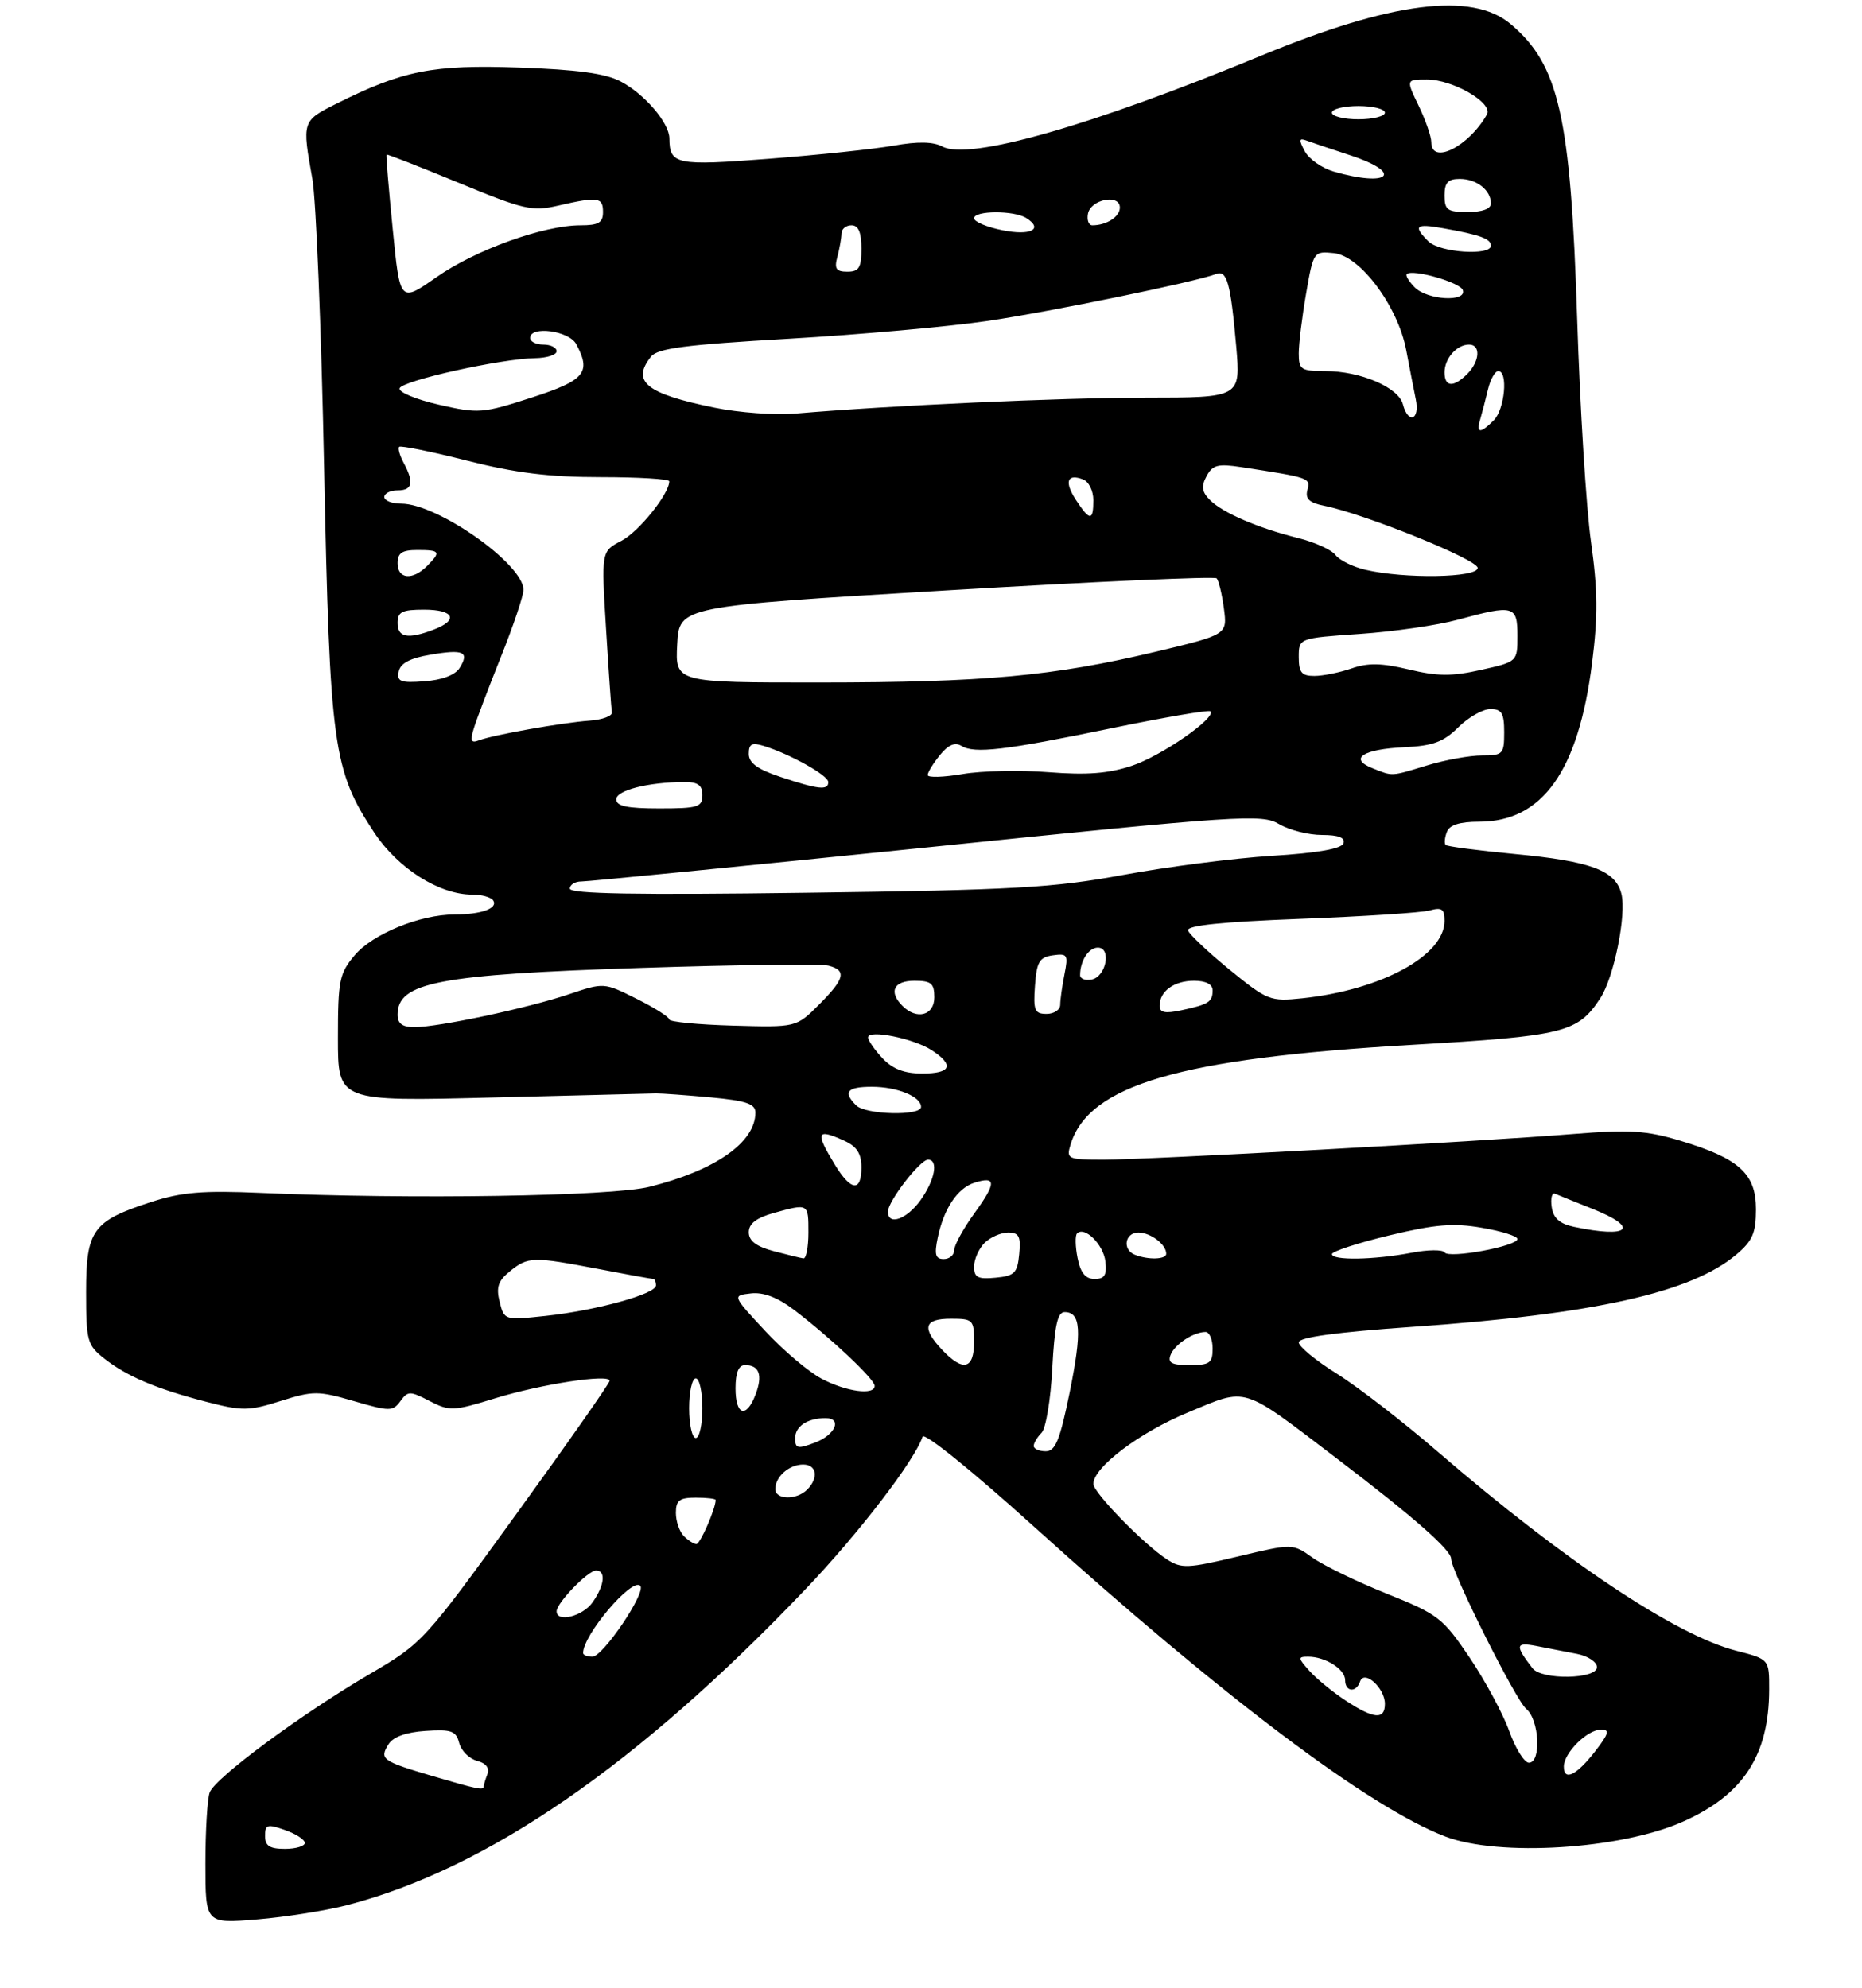 <?xml version="1.0" encoding="UTF-8" standalone="no"?>
<!DOCTYPE svg PUBLIC "-//W3C//DTD SVG 1.1//EN" "http://www.w3.org/Graphics/SVG/1.1/DTD/svg11.dtd" >
<svg xmlns="http://www.w3.org/2000/svg" xmlns:xlink="http://www.w3.org/1999/xlink" version="1.1" viewBox="0 0 281 300">
 <g >
 <path fill="currentColor"
d=" M 52.43 287.48 C 73.57 281.97 96.31 266.30 121.56 239.82 C 129.56 231.44 138.04 220.39 139.23 216.80 C 139.47 216.10 146.75 221.98 156.07 230.40 C 184.50 256.07 206.72 272.80 218.13 277.14 C 226.21 280.21 244.50 279.08 253.89 274.93 C 263.06 270.88 266.98 264.90 266.99 254.94 C 267.00 250.38 267.00 250.38 262.01 249.10 C 252.92 246.77 236.05 235.52 217.00 219.09 C 211.78 214.58 204.91 209.27 201.75 207.30 C 198.59 205.33 196.00 203.20 196.00 202.57 C 196.00 201.80 201.65 201.03 213.25 200.22 C 240.61 198.32 255.21 195.06 262.02 189.33 C 264.48 187.26 265.00 186.07 265.00 182.48 C 265.00 177.12 262.47 174.82 253.61 172.15 C 248.45 170.60 245.94 170.44 237.50 171.12 C 223.31 172.27 173.39 175.00 166.58 175.00 C 161.12 175.00 160.90 174.90 161.55 172.75 C 164.29 163.72 178.01 159.71 213.11 157.67 C 236.09 156.33 238.10 155.84 241.51 150.63 C 243.57 147.48 245.48 138.04 244.69 134.88 C 243.80 131.34 240.09 129.96 228.55 128.87 C 223.07 128.35 218.40 127.74 218.17 127.51 C 217.94 127.28 218.02 126.39 218.35 125.54 C 218.75 124.49 220.28 124.00 223.22 124.00 C 232.79 123.99 238.20 116.38 240.27 100.02 C 241.16 92.96 241.12 88.99 240.10 81.75 C 239.38 76.66 238.44 61.48 238.01 48.00 C 237.03 17.52 235.27 9.77 227.96 3.62 C 222.15 -1.27 209.99 0.27 190.35 8.39 C 164.75 18.98 146.23 24.26 142.23 22.12 C 140.83 21.37 138.51 21.33 134.85 21.98 C 131.91 22.50 123.45 23.39 116.06 23.96 C 102.02 25.04 101.05 24.85 101.02 20.88 C 100.99 18.53 97.30 14.21 93.66 12.29 C 91.39 11.09 87.09 10.50 78.36 10.20 C 65.33 9.73 60.77 10.64 50.75 15.66 C 45.59 18.24 45.57 18.31 47.14 27.00 C 47.69 30.02 48.49 49.60 48.91 70.50 C 49.77 112.69 50.26 116.22 56.47 125.63 C 60.05 131.05 66.28 135.00 71.26 135.00 C 72.70 135.00 74.13 135.40 74.44 135.90 C 75.17 137.08 72.61 138.00 68.60 138.00 C 63.41 138.00 56.23 140.93 53.51 144.17 C 51.21 146.90 51.00 147.96 51.00 156.68 C 51.00 166.21 51.00 166.21 74.25 165.62 C 87.04 165.30 98.17 165.02 99.00 165.00 C 99.83 164.99 103.54 165.26 107.25 165.60 C 112.62 166.10 114.00 166.57 114.00 167.89 C 114.00 172.39 107.97 176.61 98.00 179.10 C 92.31 180.53 61.97 181.00 39.50 180.02 C 30.58 179.63 27.43 179.89 22.81 181.39 C 13.98 184.25 13.00 185.62 13.00 194.97 C 13.00 202.38 13.17 202.98 15.75 205.02 C 19.17 207.71 23.59 209.58 31.19 211.55 C 36.56 212.94 37.55 212.93 42.36 211.41 C 47.28 209.86 48.01 209.86 53.41 211.43 C 58.82 213.00 59.28 213.00 60.42 211.44 C 61.56 209.88 61.86 209.88 64.84 211.42 C 67.86 212.98 68.41 212.95 74.64 211.03 C 81.64 208.87 92.00 207.28 92.00 208.37 C 92.00 208.73 85.67 217.77 77.93 228.46 C 63.95 247.76 63.80 247.93 55.73 252.66 C 45.40 258.71 32.50 268.26 31.65 270.47 C 31.29 271.40 31.00 276.24 31.00 281.23 C 31.00 290.29 31.00 290.29 38.82 289.64 C 43.13 289.28 49.25 288.31 52.43 287.48 Z  M 40.00 277.05 C 40.00 275.32 40.34 275.22 43.00 276.15 C 44.65 276.73 46.00 277.60 46.00 278.10 C 46.00 278.59 44.65 279.00 43.00 279.00 C 40.69 279.00 40.00 278.55 40.00 277.05 Z  M 65.13 267.97 C 57.65 265.76 57.23 265.45 58.64 263.20 C 59.33 262.10 61.30 261.39 64.22 261.20 C 68.12 260.94 68.82 261.19 69.30 263.02 C 69.60 264.19 70.81 265.40 71.98 265.71 C 73.33 266.06 73.91 266.80 73.56 267.71 C 73.25 268.51 73.00 269.35 73.00 269.58 C 73.00 270.21 72.09 270.02 65.13 267.97 Z  M 236.00 266.58 C 236.00 264.52 239.55 261.00 241.63 261.00 C 242.96 261.00 242.80 261.59 240.79 264.20 C 237.95 267.89 236.00 268.86 236.00 266.58 Z  M 227.77 261.25 C 226.84 258.64 224.14 253.64 221.79 250.14 C 217.73 244.14 217.05 243.61 209.30 240.50 C 204.79 238.69 199.74 236.24 198.08 235.06 C 195.07 232.91 195.07 232.91 186.78 234.89 C 179.23 236.69 178.29 236.73 176.11 235.32 C 172.63 233.06 165.00 225.24 165.00 223.93 C 165.00 221.43 171.94 216.18 179.26 213.15 C 188.42 209.36 187.10 208.94 202.00 220.29 C 213.37 228.95 219.00 233.90 219.00 235.24 C 219.00 237.10 228.75 256.59 230.32 257.87 C 232.31 259.50 232.64 266.00 230.73 266.00 C 230.04 266.00 228.71 263.86 227.77 261.25 Z  M 203.00 256.57 C 201.07 255.30 198.64 253.30 197.60 252.13 C 195.86 250.19 195.84 250.00 197.41 250.00 C 200.02 250.00 203.00 251.89 203.00 253.54 C 203.00 255.32 204.67 255.48 205.25 253.75 C 205.87 251.91 209.00 254.72 209.00 257.12 C 209.00 259.57 207.31 259.42 203.00 256.57 Z  M 231.28 251.75 C 228.60 248.28 228.69 247.77 231.87 248.39 C 233.59 248.73 236.35 249.26 238.00 249.58 C 239.65 249.90 241.00 250.80 241.00 251.58 C 241.00 253.41 232.67 253.55 231.28 251.75 Z  M 88.00 249.45 C 88.00 246.70 95.36 238.03 96.62 239.29 C 97.58 240.25 91.00 250.00 89.40 250.00 C 88.63 250.00 88.00 249.75 88.00 249.45 Z  M 84.00 243.15 C 84.00 241.89 88.73 237.00 89.95 237.00 C 91.47 237.00 91.24 239.22 89.44 241.78 C 87.95 243.91 84.00 244.91 84.00 243.15 Z  M 103.20 231.80 C 102.54 231.14 102.00 229.56 102.00 228.30 C 102.00 226.41 102.54 226.00 105.00 226.00 C 106.65 226.00 108.00 226.16 108.00 226.35 C 108.00 227.66 105.67 233.00 105.10 233.00 C 104.72 233.00 103.86 232.46 103.20 231.80 Z  M 117.00 224.70 C 117.00 222.84 119.09 221.00 121.20 221.00 C 123.26 221.00 123.58 223.02 121.80 224.80 C 120.20 226.40 117.00 226.33 117.00 224.70 Z  M 120.00 217.02 C 120.00 215.23 121.86 214.00 124.58 214.00 C 127.15 214.00 126.06 216.54 123.00 217.69 C 120.36 218.69 120.00 218.61 120.00 217.02 Z  M 156.00 218.20 C 156.00 217.76 156.53 216.87 157.18 216.22 C 157.83 215.57 158.56 211.21 158.80 206.52 C 159.14 200.08 159.59 198.00 160.66 198.00 C 163.12 198.00 163.30 200.86 161.44 210.05 C 159.95 217.35 159.28 219.00 157.81 219.00 C 156.81 219.00 156.00 218.64 156.00 218.20 Z  M 104.00 212.50 C 104.00 210.03 104.45 208.00 105.00 208.00 C 105.55 208.00 106.00 210.03 106.00 212.50 C 106.00 214.97 105.55 217.00 105.00 217.00 C 104.45 217.00 104.00 214.97 104.00 212.50 Z  M 111.00 209.50 C 111.00 207.12 111.46 206.00 112.44 206.00 C 114.59 206.00 115.13 207.52 114.03 210.42 C 112.63 214.10 111.00 213.61 111.00 209.50 Z  M 123.97 208.04 C 122.03 207.02 118.20 203.78 115.47 200.84 C 110.50 195.50 110.50 195.50 113.31 195.18 C 115.20 194.96 117.33 195.77 119.81 197.65 C 125.28 201.80 132.00 208.13 132.00 209.13 C 132.00 210.60 127.70 210.02 123.97 208.04 Z  M 142.17 203.69 C 139.06 200.37 139.44 199.00 143.50 199.00 C 146.83 199.00 147.00 199.17 147.00 202.50 C 147.00 206.64 145.34 207.05 142.17 203.69 Z  M 176.65 204.47 C 177.26 202.87 180.11 201.00 181.93 201.00 C 182.52 201.00 183.00 202.12 183.00 203.50 C 183.00 205.69 182.56 206.00 179.53 206.00 C 176.83 206.00 176.19 205.66 176.65 204.47 Z  M 75.40 196.45 C 74.85 194.25 75.17 193.28 76.96 191.83 C 79.70 189.62 80.40 189.60 90.34 191.50 C 94.65 192.33 98.36 193.00 98.59 193.00 C 98.81 193.00 99.00 193.44 99.00 193.97 C 99.00 195.27 89.99 197.76 82.30 198.58 C 76.13 199.24 76.10 199.23 75.40 196.45 Z  M 147.00 191.13 C 147.00 190.04 147.71 188.44 148.57 187.57 C 149.44 186.71 151.04 186.00 152.13 186.00 C 153.78 186.00 154.07 186.57 153.81 189.25 C 153.54 192.11 153.11 192.54 150.25 192.81 C 147.57 193.07 147.00 192.78 147.00 191.13 Z  M 162.62 189.84 C 162.27 188.10 162.24 186.43 162.54 186.13 C 163.68 184.99 166.51 187.79 166.82 190.35 C 167.06 192.42 166.70 193.00 165.19 193.00 C 163.81 193.00 163.07 192.08 162.62 189.84 Z  M 116.75 188.80 C 114.12 188.10 113.00 187.25 113.00 185.95 C 113.00 184.66 114.14 183.78 116.75 183.05 C 122.03 181.59 122.00 181.57 122.00 186.00 C 122.00 188.20 121.66 189.95 121.25 189.90 C 120.84 189.84 118.81 189.35 116.75 188.80 Z  M 141.52 186.75 C 142.43 182.39 144.50 179.29 147.05 178.48 C 150.37 177.43 150.38 178.50 147.07 183.06 C 145.38 185.39 144.00 187.91 144.00 188.65 C 144.00 189.39 143.29 190.00 142.42 190.00 C 141.17 190.00 140.98 189.33 141.52 186.75 Z  M 171.25 189.34 C 169.34 188.57 169.76 186.00 171.80 186.00 C 173.65 186.00 176.00 187.79 176.00 189.20 C 176.00 190.07 173.26 190.15 171.25 189.34 Z  M 201.01 189.25 C 201.02 188.84 204.91 187.57 209.65 186.43 C 216.59 184.76 219.33 184.53 223.64 185.28 C 226.59 185.78 229.00 186.54 229.00 186.97 C 229.00 188.06 218.60 189.98 218.00 188.99 C 217.72 188.55 215.47 188.57 213.00 189.05 C 207.37 190.13 201.00 190.24 201.01 189.25 Z  M 237.50 185.13 C 235.35 184.67 234.41 183.82 234.17 182.13 C 233.98 180.84 234.21 179.94 234.67 180.14 C 235.13 180.34 237.64 181.35 240.25 182.39 C 247.57 185.29 245.94 186.92 237.50 185.13 Z  M 134.00 182.84 C 134.00 181.29 138.85 175.00 140.05 175.00 C 141.66 175.00 141.10 178.05 138.93 181.10 C 136.86 184.00 134.00 185.02 134.00 182.84 Z  M 125.99 175.75 C 122.98 170.82 123.22 170.23 127.45 172.16 C 129.31 173.01 130.00 174.09 130.00 176.16 C 130.00 179.92 128.43 179.76 125.99 175.75 Z  M 129.20 166.80 C 127.18 164.78 127.84 164.00 131.57 164.00 C 135.40 164.00 139.00 165.47 139.00 167.04 C 139.00 168.43 130.63 168.23 129.20 166.80 Z  M 133.17 159.69 C 131.98 158.41 131.00 157.00 131.00 156.55 C 131.00 155.32 137.89 156.70 140.61 158.48 C 144.06 160.74 143.55 162.00 139.17 162.00 C 136.47 162.00 134.71 161.32 133.17 159.69 Z  M 60.00 153.12 C 60.00 148.24 66.13 147.06 96.78 146.06 C 111.23 145.59 123.95 145.43 125.03 145.72 C 127.81 146.44 127.50 147.70 123.58 151.62 C 120.16 155.04 120.16 155.04 110.58 154.77 C 105.32 154.62 101.01 154.20 101.00 153.84 C 101.00 153.48 98.78 152.07 96.07 150.72 C 91.14 148.26 91.14 148.26 85.82 150.05 C 79.55 152.15 66.17 155.00 62.54 155.00 C 60.72 155.00 60.00 154.47 60.00 153.12 Z  M 136.20 151.80 C 134.07 149.67 134.85 148.00 138.00 148.00 C 140.53 148.00 141.00 148.39 141.00 150.50 C 141.00 153.24 138.35 153.95 136.20 151.80 Z  M 156.19 148.75 C 156.45 145.14 156.86 144.45 158.89 144.16 C 161.10 143.85 161.23 144.08 160.64 147.04 C 160.29 148.80 160.00 150.87 160.00 151.62 C 160.00 152.38 159.07 153.00 157.94 153.00 C 156.14 153.00 155.92 152.47 156.19 148.75 Z  M 175.00 151.78 C 175.00 149.58 177.17 148.00 180.20 148.00 C 181.97 148.00 183.00 148.53 183.00 149.44 C 183.00 151.20 182.41 151.57 178.25 152.46 C 175.82 152.98 175.00 152.81 175.00 151.78 Z  M 185.57 146.34 C 182.32 143.68 179.49 141.01 179.29 140.41 C 179.05 139.66 184.45 139.11 196.22 138.66 C 205.72 138.30 214.51 137.73 215.75 137.39 C 217.59 136.88 218.00 137.17 218.00 138.96 C 218.00 144.20 208.45 149.39 196.50 150.65 C 191.69 151.15 191.27 150.98 185.57 146.34 Z  M 163.00 147.16 C 163.00 145.00 164.29 143.00 165.68 143.00 C 167.78 143.00 166.93 147.40 164.75 147.81 C 163.79 148.00 163.00 147.70 163.00 147.16 Z  M 86.00 134.10 C 86.00 133.50 86.79 133.01 87.75 133.02 C 88.71 133.02 112.17 130.71 139.88 127.88 C 187.40 123.01 190.42 122.82 193.03 124.36 C 194.56 125.26 197.46 126.00 199.49 126.00 C 201.98 126.00 203.03 126.40 202.75 127.25 C 202.48 128.08 198.88 128.72 191.92 129.15 C 186.19 129.51 176.10 130.81 169.50 132.03 C 158.98 133.97 153.09 134.31 121.75 134.72 C 96.11 135.07 86.00 134.89 86.00 134.10 Z  M 93.00 120.63 C 93.00 119.26 97.81 118.03 103.25 118.01 C 105.34 118.00 106.00 118.48 106.00 120.00 C 106.00 121.79 105.33 122.00 99.50 122.00 C 94.66 122.00 93.00 121.65 93.00 120.63 Z  M 117.75 117.23 C 114.31 116.09 113.00 115.13 113.00 113.76 C 113.00 112.26 113.46 112.01 115.25 112.56 C 119.26 113.80 125.00 117.01 125.00 118.02 C 125.00 119.31 123.50 119.14 117.75 117.23 Z  M 140.00 116.96 C 140.00 116.55 140.83 115.20 141.84 113.95 C 143.09 112.40 144.12 111.96 145.07 112.55 C 147.06 113.77 151.52 113.25 167.87 109.87 C 175.77 108.24 182.43 107.10 182.67 107.34 C 183.62 108.29 175.27 114.08 170.81 115.56 C 167.28 116.73 164.05 116.98 158.28 116.53 C 154.00 116.19 148.14 116.31 145.25 116.81 C 142.36 117.30 140.00 117.37 140.00 116.96 Z  M 207.08 115.91 C 203.50 114.47 205.69 113.05 211.95 112.76 C 216.27 112.55 217.85 111.96 220.08 109.75 C 221.60 108.24 223.78 107.00 224.92 107.00 C 226.63 107.00 227.00 107.62 227.00 110.50 C 227.00 113.80 226.81 114.00 223.66 114.00 C 221.82 114.00 218.11 114.67 215.41 115.49 C 209.78 117.20 210.25 117.17 207.08 115.91 Z  M 71.51 109.90 C 71.91 108.58 73.76 103.70 75.62 99.06 C 77.48 94.41 79.00 89.89 79.00 89.01 C 79.00 85.13 66.04 76.00 60.54 76.00 C 59.14 76.00 58.00 75.55 58.00 75.00 C 58.00 74.45 58.90 74.00 60.00 74.00 C 62.25 74.00 62.51 72.82 60.92 69.85 C 60.32 68.74 60.02 67.65 60.24 67.43 C 60.46 67.21 65.06 68.14 70.45 69.51 C 77.78 71.37 82.87 72.00 90.63 72.00 C 96.33 72.00 101.00 72.28 101.00 72.63 C 101.00 74.53 96.39 80.26 93.77 81.62 C 90.74 83.19 90.74 83.19 91.46 94.84 C 91.85 101.25 92.25 106.95 92.34 107.50 C 92.43 108.05 90.92 108.61 89.00 108.75 C 84.83 109.05 74.42 110.90 72.28 111.72 C 71.08 112.18 70.92 111.81 71.51 109.90 Z  M 60.17 101.34 C 60.41 100.10 61.86 99.32 64.95 98.80 C 69.96 97.94 70.89 98.36 69.36 100.80 C 68.70 101.86 66.70 102.62 64.06 102.81 C 60.45 103.08 59.88 102.86 60.17 101.34 Z  M 102.20 97.25 C 102.50 91.50 102.50 91.50 142.77 89.10 C 164.92 87.78 183.29 86.96 183.60 87.27 C 183.91 87.58 184.41 89.62 184.70 91.80 C 185.23 95.77 185.23 95.77 174.37 98.36 C 158.93 102.03 148.53 102.98 123.70 102.99 C 101.90 103.00 101.90 103.00 102.20 97.25 Z  M 196.00 99.15 C 196.00 96.30 196.00 96.30 205.25 95.66 C 210.34 95.31 216.97 94.35 220.00 93.52 C 228.45 91.22 229.00 91.37 229.00 95.93 C 229.00 99.86 229.00 99.86 223.50 101.09 C 219.08 102.08 216.93 102.06 212.60 101.02 C 208.48 100.04 206.45 100.00 203.96 100.87 C 202.17 101.49 199.64 102.00 198.35 102.00 C 196.43 102.00 196.00 101.48 196.00 99.15 Z  M 60.00 94.00 C 60.00 92.33 60.67 92.00 64.00 92.00 C 68.53 92.00 69.27 93.57 65.43 95.02 C 61.55 96.50 60.00 96.21 60.00 94.00 Z  M 60.00 85.00 C 60.00 83.44 60.67 83.00 63.00 83.00 C 66.44 83.00 66.59 83.26 64.43 85.43 C 62.25 87.61 60.00 87.39 60.00 85.00 Z  M 206.05 85.98 C 204.15 85.54 202.13 84.53 201.55 83.76 C 200.97 82.98 198.46 81.84 195.97 81.21 C 189.86 79.69 184.54 77.40 182.60 75.46 C 181.37 74.22 181.25 73.41 182.08 71.86 C 182.99 70.16 183.79 69.95 187.33 70.49 C 197.70 72.09 197.78 72.11 197.30 73.95 C 196.96 75.27 197.59 75.87 199.78 76.31 C 205.93 77.54 223.00 84.44 223.00 85.70 C 223.00 87.19 211.95 87.37 206.05 85.98 Z  M 162.39 75.47 C 160.58 72.71 161.03 71.41 163.46 72.35 C 164.31 72.67 165.00 74.08 165.00 75.47 C 165.00 78.65 164.47 78.65 162.39 75.47 Z  M 223.39 63.25 C 223.67 62.29 224.20 60.26 224.56 58.75 C 224.92 57.24 225.62 56.00 226.11 56.00 C 227.62 56.00 227.09 61.76 225.43 63.43 C 223.38 65.47 222.74 65.42 223.39 63.25 Z  M 66.23 61.07 C 62.78 60.28 60.11 59.17 60.30 58.60 C 60.69 57.44 75.63 54.12 80.75 54.05 C 82.54 54.02 84.00 53.55 84.00 53.00 C 84.00 52.45 83.10 52.00 82.00 52.00 C 80.90 52.00 80.00 51.55 80.00 51.00 C 80.00 49.12 85.88 49.90 86.96 51.93 C 89.26 56.22 88.29 57.39 80.22 60.00 C 72.83 62.39 72.23 62.44 66.23 61.07 Z  M 107.83 61.52 C 97.50 59.41 95.24 57.59 98.25 53.81 C 99.25 52.56 103.45 52.02 119.00 51.12 C 129.72 50.50 143.22 49.29 149.00 48.44 C 158.59 47.03 180.42 42.54 183.53 41.35 C 185.17 40.72 185.71 42.67 186.56 52.25 C 187.23 60.00 187.23 60.00 172.87 60.01 C 159.94 60.02 134.59 61.17 120.00 62.41 C 116.97 62.67 111.50 62.27 107.83 61.52 Z  M 211.71 60.99 C 211.04 58.45 205.30 56.00 200.03 56.00 C 196.33 56.00 196.00 55.78 196.00 53.33 C 196.00 51.86 196.50 47.79 197.11 44.28 C 198.21 37.95 198.25 37.89 201.30 38.20 C 205.28 38.59 210.98 46.25 212.22 52.86 C 212.70 55.41 213.35 58.74 213.66 60.25 C 214.31 63.39 212.51 64.07 211.71 60.99 Z  M 218.00 56.20 C 218.00 54.09 219.84 52.00 221.70 52.00 C 223.49 52.00 223.33 54.52 221.43 56.43 C 219.35 58.51 218.00 58.42 218.00 56.20 Z  M 59.27 34.59 C 58.66 28.49 58.24 23.43 58.33 23.33 C 58.43 23.24 63.33 25.16 69.23 27.59 C 79.06 31.65 80.32 31.94 84.23 31.03 C 90.27 29.64 91.00 29.75 91.00 32.00 C 91.00 33.61 90.33 34.00 87.61 34.00 C 82.04 34.00 71.76 37.70 65.88 41.82 C 60.36 45.68 60.36 45.68 59.27 34.59 Z  M 213.52 43.38 C 212.63 42.49 212.08 41.58 212.30 41.37 C 213.12 40.54 220.37 42.61 220.76 43.78 C 221.37 45.62 215.44 45.30 213.52 43.38 Z  M 126.37 38.75 C 126.70 37.51 126.98 35.94 126.99 35.25 C 126.99 34.56 127.67 34.00 128.50 34.00 C 129.55 34.00 130.00 35.06 130.00 37.50 C 130.00 40.40 129.64 41.00 127.88 41.00 C 126.18 41.00 125.88 40.56 126.37 38.75 Z  M 215.57 36.43 C 213.22 34.08 213.62 33.71 217.75 34.44 C 223.34 35.43 225.00 36.03 225.00 37.07 C 225.00 38.64 217.26 38.12 215.57 36.43 Z  M 151.25 34.74 C 148.91 34.27 147.00 33.46 147.00 32.94 C 147.00 31.76 153.02 31.73 154.87 32.90 C 157.54 34.59 155.54 35.61 151.25 34.74 Z  M 164.19 32.25 C 164.60 30.07 169.00 29.22 169.00 31.32 C 169.00 32.71 167.00 34.00 164.84 34.00 C 164.30 34.00 164.00 33.21 164.19 32.25 Z  M 218.00 29.50 C 218.00 27.56 218.51 27.00 220.30 27.00 C 222.84 27.00 225.00 28.70 225.00 30.70 C 225.00 31.52 223.71 32.00 221.50 32.00 C 218.43 32.00 218.00 31.69 218.00 29.50 Z  M 201.27 25.89 C 199.50 25.37 197.53 24.00 196.91 22.83 C 195.99 21.11 196.03 20.80 197.13 21.20 C 197.89 21.48 200.86 22.49 203.75 23.43 C 211.93 26.12 209.70 28.32 201.27 25.89 Z  M 216.00 21.45 C 216.00 20.60 215.14 18.13 214.09 15.95 C 212.18 12.00 212.18 12.00 215.34 12.00 C 219.28 12.01 225.37 15.55 224.40 17.27 C 221.64 22.14 216.00 24.96 216.00 21.45 Z  M 201.00 17.00 C 201.00 16.45 202.80 16.00 205.00 16.00 C 207.20 16.00 209.00 16.45 209.00 17.00 C 209.00 17.55 207.20 18.00 205.00 18.00 C 202.80 18.00 201.00 17.55 201.00 17.00 Z "/>
</g>
</svg>